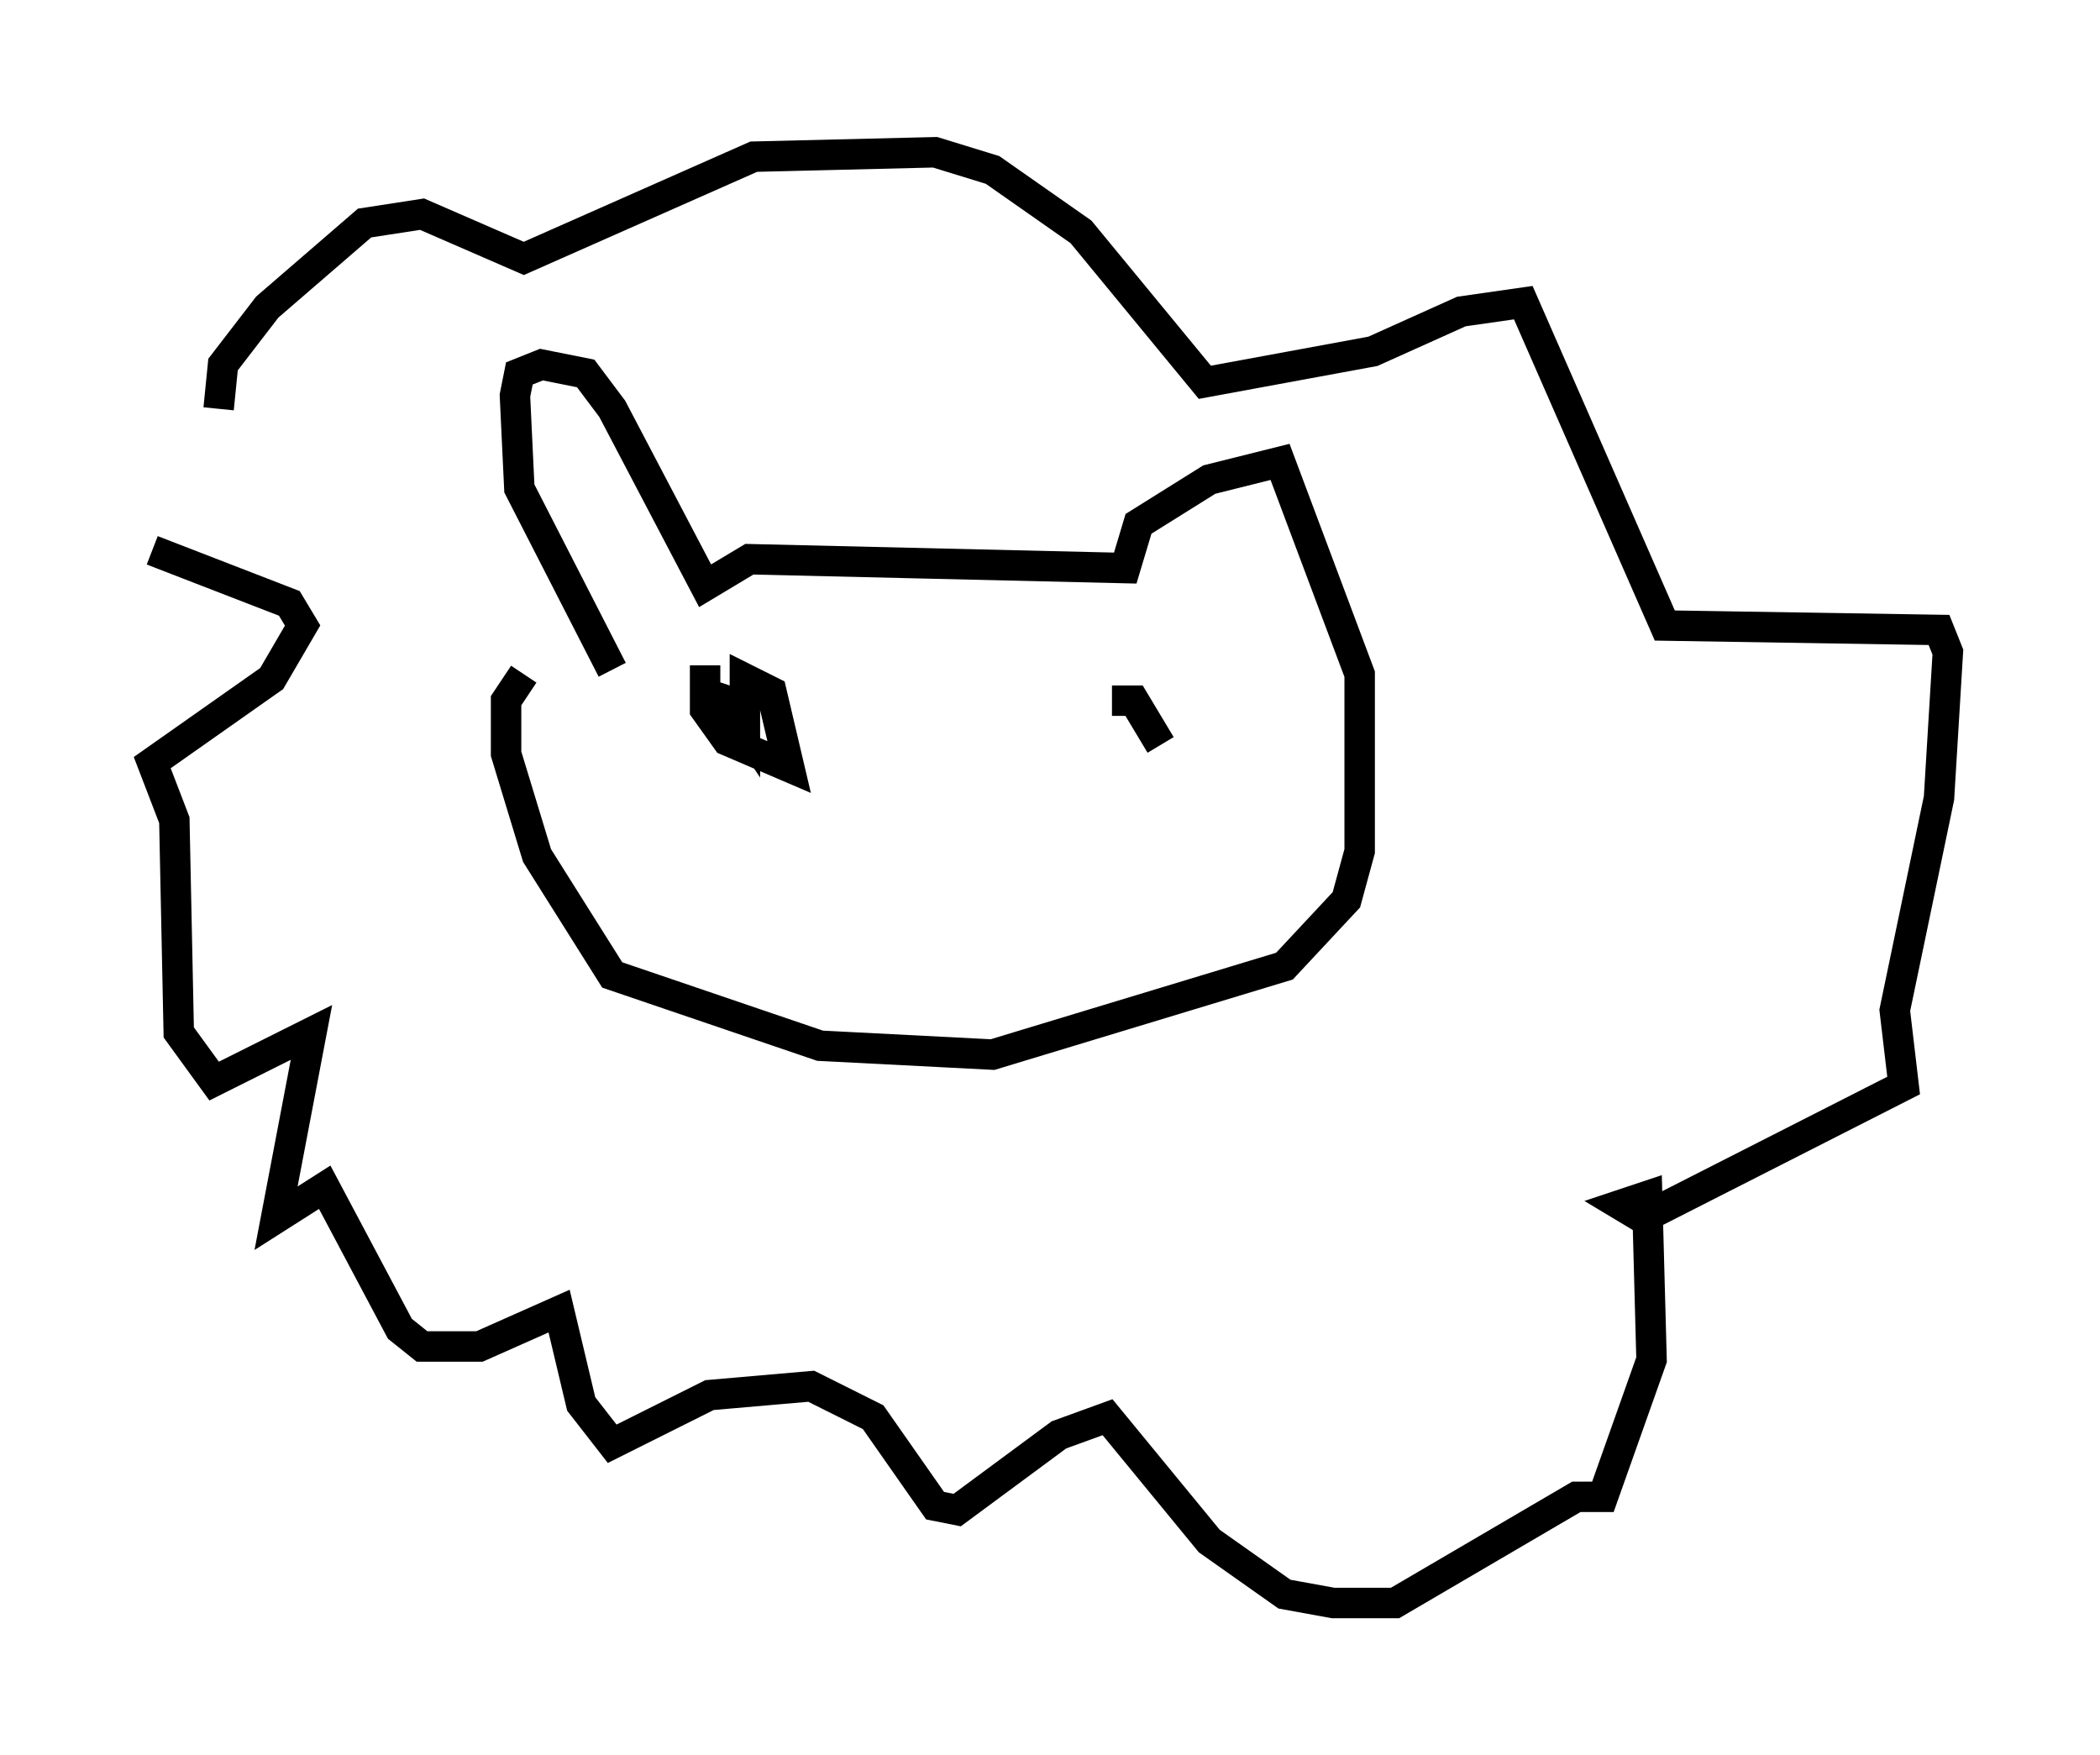 <?xml version="1.0" encoding="utf-8" ?>
<svg baseProfile="full" height="57.642" version="1.1" width="68.972" xmlns="http://www.w3.org/2000/svg" xmlns:ev="http://www.w3.org/2001/xml-events" xmlns:xlink="http://www.w3.org/1999/xlink"><defs /><rect fill="white" height="57.642" width="68.972" x="0" y="0" /><path d="M8.486, 13.86 m-3.486, 4.212 l4.503, 1.743 0.436, 0.726 l-1.017, 1.743 -3.922, 2.76 l0.726, 1.888 0.145, 6.972 l1.162, 1.598 3.196, -1.598 l-1.162, 6.101 1.598, -1.017 l2.469, 4.648 0.726, 0.581 l1.888, 0.0 2.615, -1.162 l0.726, 3.05 1.017, 1.307 l3.196, -1.598 3.341, -0.291 l2.034, 1.017 2.034, 2.905 l0.726, 0.145 3.341, -2.469 l1.598, -0.581 3.341, 4.067 l2.469, 1.743 1.598, 0.291 l2.034, 0.0 5.955, -3.486 l0.872, 0.0 1.598, -4.503 l-0.145, -5.374 -0.872, 0.291 l0.726, 0.436 8.57, -4.358 l-0.291, -2.469 1.453, -6.972 l0.291, -4.793 -0.291, -0.726 l-9.006, -0.145 -4.648, -10.603 l-2.034, 0.291 -2.905, 1.307 l-5.52, 1.017 -4.067, -4.939 l-2.905, -2.034 -1.888, -0.581 l-5.955, 0.145 -7.553, 3.341 l-3.341, -1.453 -1.888, 0.291 l-3.196, 2.76 -1.453, 1.888 l-0.145, 1.453 m12.927, 8.57 l-3.05, -5.955 -0.145, -3.05 l0.145, -0.726 0.726, -0.291 l1.453, 0.291 0.872, 1.162 l3.05, 5.81 1.453, -0.872 l12.346, 0.291 0.436, -1.453 l2.324, -1.453 2.324, -0.581 l2.615, 6.972 0.0, 5.81 l-0.436, 1.598 -2.034, 2.179 l-9.587, 2.905 -5.665, -0.291 l-6.827, -2.324 -2.469, -3.922 l-1.017, -3.341 0.0, -1.743 l0.581, -0.872 m5.81, 0.581 l0.872, 0.291 0.581, 0.872 l0.0, -1.598 0.872, 0.436 l0.581, 2.469 -2.034, -0.872 l-0.726, -1.017 0.0, -1.453 m13.363, 1.162 l0.726, 0.0 0.872, 1.453 " fill="none" stroke="black" stroke-width="1" /></svg>